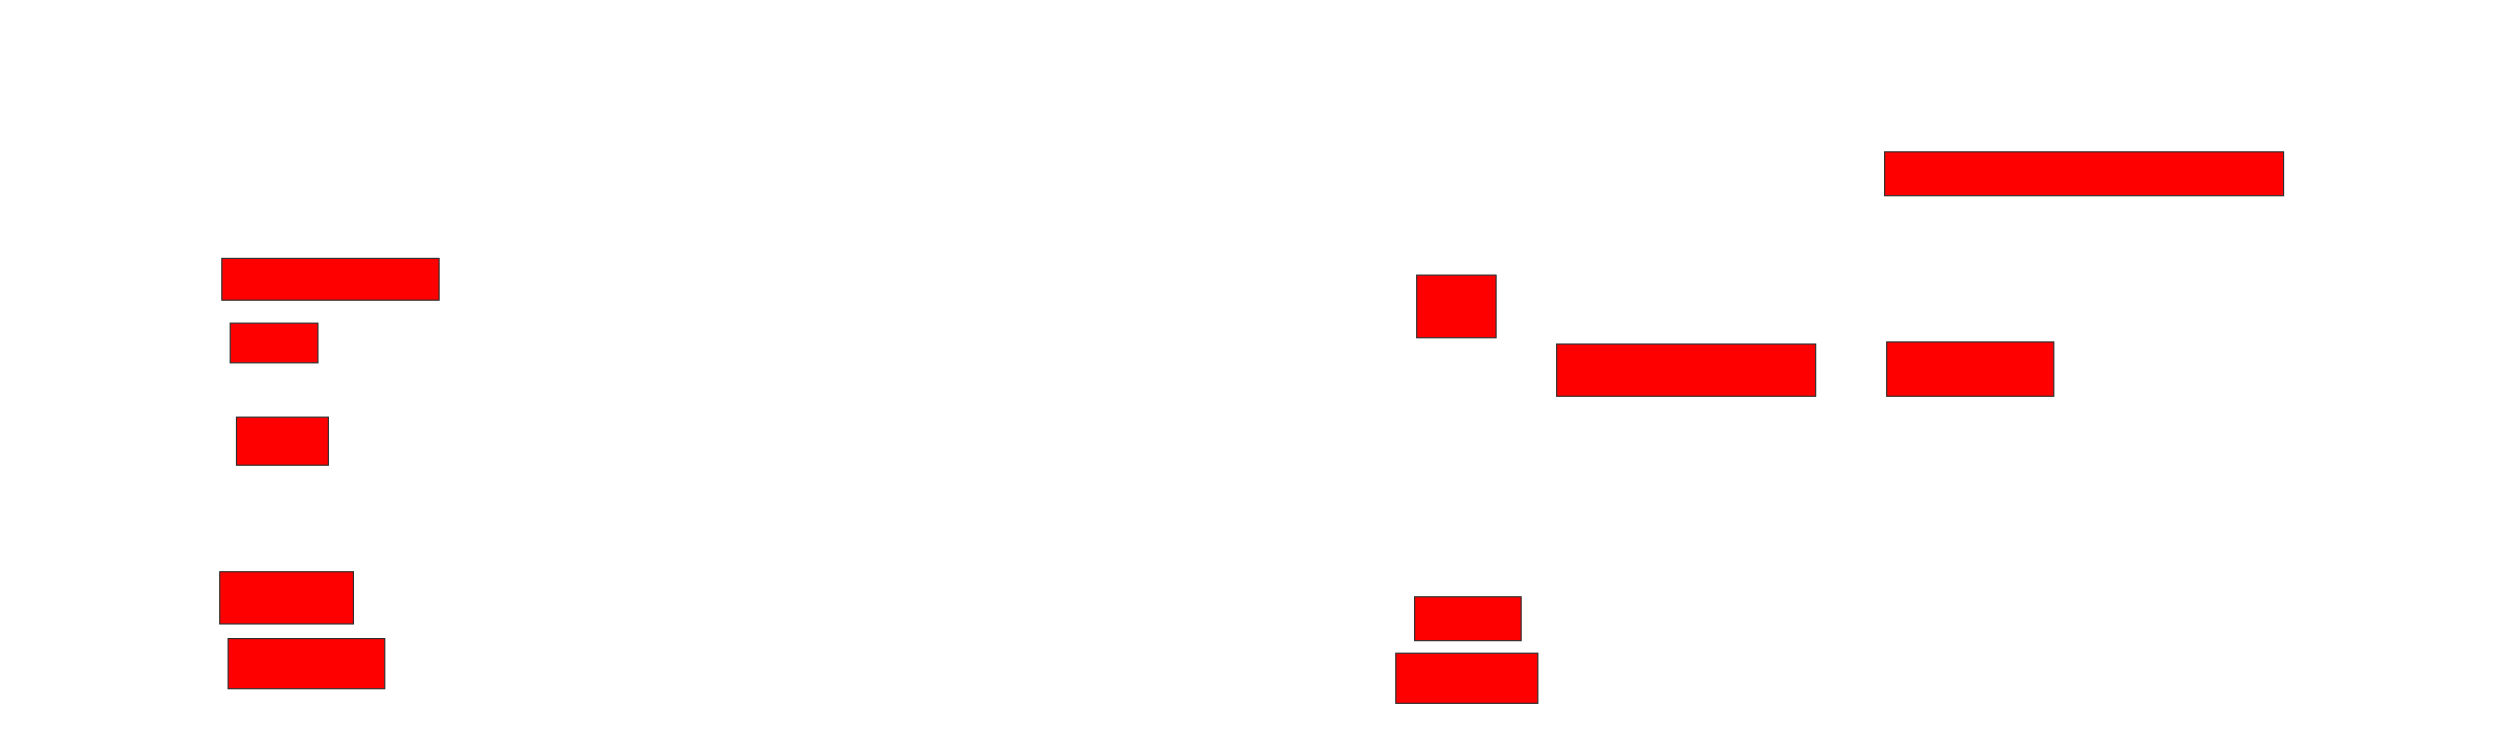 <svg xmlns="http://www.w3.org/2000/svg" width="2176" height="646">
 <!-- Created with Image Occlusion Enhanced -->
 <g>
  <title>Labels</title>
 </g>
 <g>
  <title>Masks</title>
  <rect id="b804bd6f34c943669f6a790708fcec08-oa-1" height="36.364" width="189.091" y="224.909" x="193.091" stroke="#2D2D2D" fill="#ff0000"/>
  <rect id="b804bd6f34c943669f6a790708fcec08-oa-2" height="34.545" width="76.364" y="281.273" x="200.363" stroke="#2D2D2D" fill="#ff0000"/>
  <rect id="b804bd6f34c943669f6a790708fcec08-oa-3" height="41.818" width="80" y="363.091" x="205.818" stroke="#2D2D2D" fill="#ff0000"/>
  <rect id="b804bd6f34c943669f6a790708fcec08-oa-4" height="45.455" width="116.364" y="497.636" x="191.273" stroke="#2D2D2D" fill="#ff0000"/>
  <rect id="b804bd6f34c943669f6a790708fcec08-oa-5" height="43.636" width="136.364" y="555.818" x="198.545" stroke="#2D2D2D" fill="#ff0000"/>
  <rect id="b804bd6f34c943669f6a790708fcec08-oa-6" height="38.182" width="347.273" y="132.182" x="1640.364" stroke="#2D2D2D" fill="#ff0000"/>
  <rect id="b804bd6f34c943669f6a790708fcec08-oa-7" height="54.545" width="69.091" y="239.455" x="1233.091" stroke="#2D2D2D" fill="#ff0000"/>
  <rect id="b804bd6f34c943669f6a790708fcec08-oa-8" height="45.455" width="225.455" y="299.455" x="1354.909" stroke="#2D2D2D" fill="#ff0000"/>
  <rect id="b804bd6f34c943669f6a790708fcec08-oa-9" height="47.273" width="145.455" y="297.636" x="1642.182" stroke="#2D2D2D" fill="#ff0000"/>
  <rect id="b804bd6f34c943669f6a790708fcec08-oa-10" height="38.182" width="92.727" y="519.455" x="1231.273" stroke="#2D2D2D" fill="#ff0000"/>
  <rect id="b804bd6f34c943669f6a790708fcec08-oa-11" height="43.636" width="123.636" y="568.545" x="1214.909" stroke="#2D2D2D" fill="#ff0000"/>
 </g>
</svg>